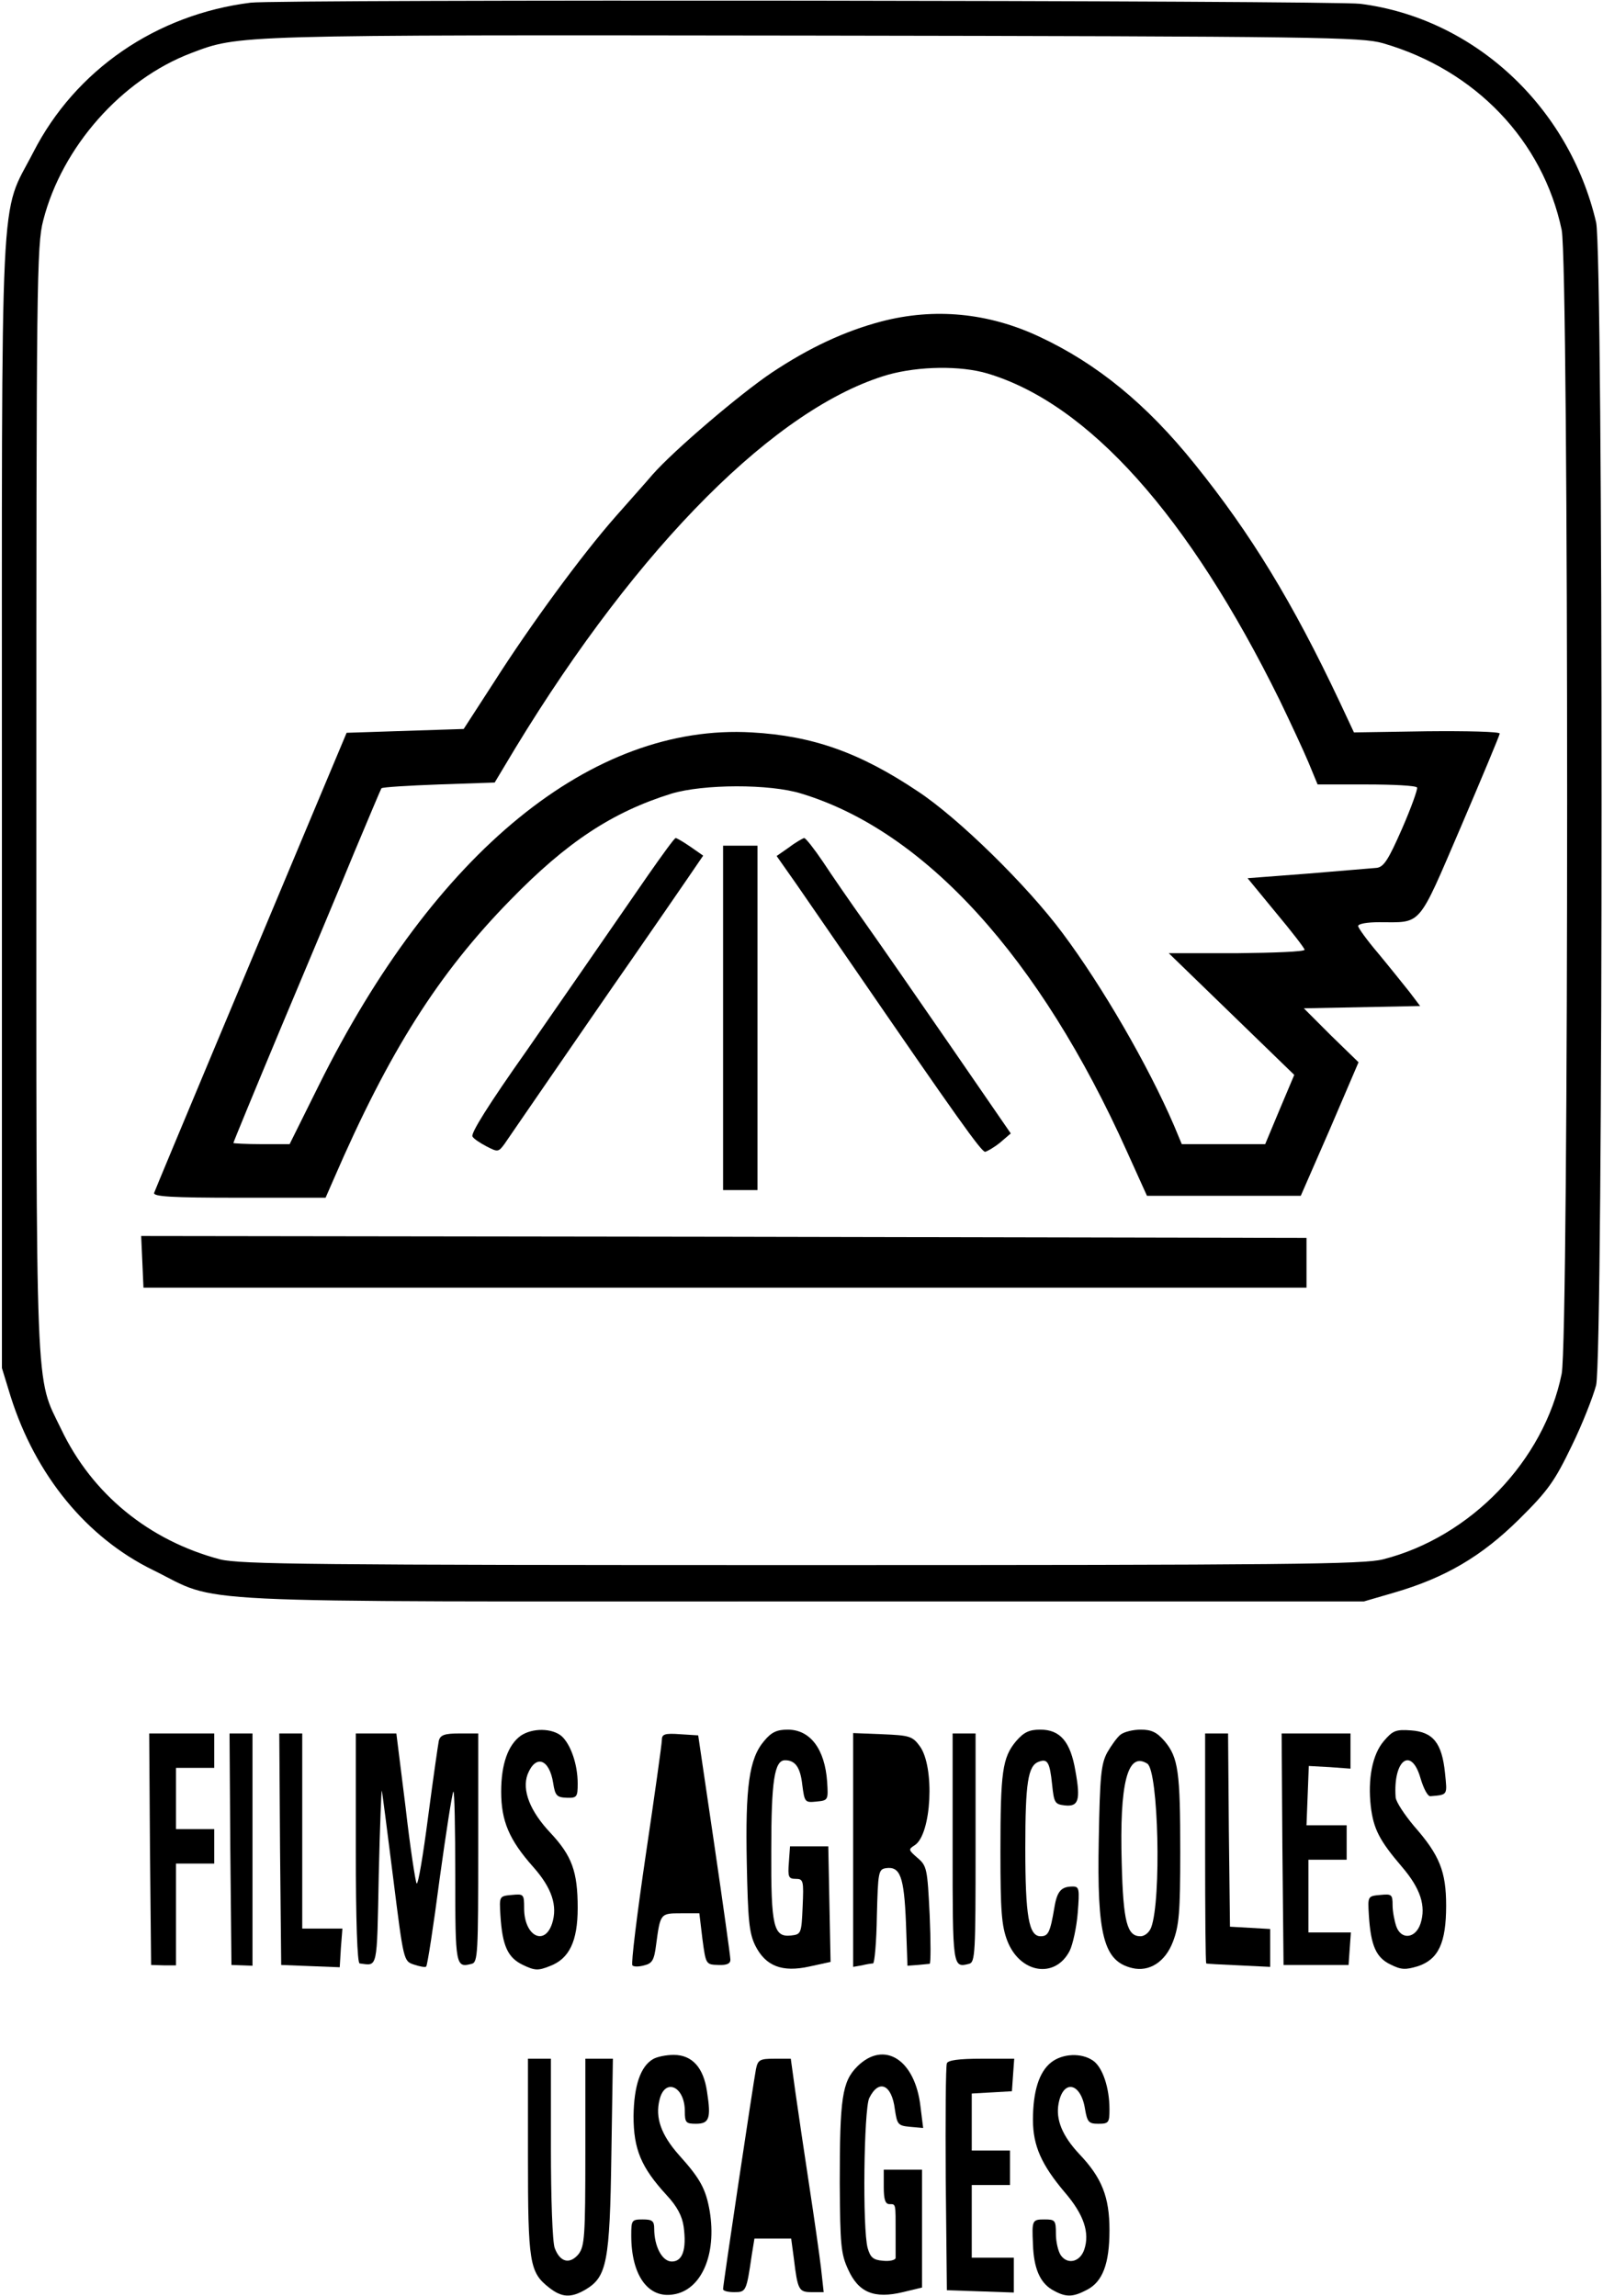 <?xml version="1.0" standalone="no"?>
<!DOCTYPE svg PUBLIC "-//W3C//DTD SVG 20010904//EN"
 "http://www.w3.org/TR/2001/REC-SVG-20010904/DTD/svg10.dtd">
<svg version="1.0" xmlns="http://www.w3.org/2000/svg"
 width="419pt" height="600pt" viewBox="0 0 419 600"
 preserveAspectRatio="xMidYMid meet">
<g transform="translate(0,600) scale(0.1,-0.1)"
fill="#000000" stroke="none">
<path d="M655 5993 c-247 -31 -458 -176 -568 -391 -89 -173 -82 -33 -82 -1702
l0 -1475 23 -75 c65 -205 198 -368 372 -453 181 -89 35 -82 1695 -82 l1470 0
79 23 c134 39 229 95 327 192 76 75 93 100 137 191 28 57 56 129 64 159 19 79
19 2958 0 3039 -71 303 -319 533 -616 571 -67 9 -2834 12 -2901 3z m2960 -106
c242 -70 418 -255 467 -488 19 -94 19 -2893 0 -2989 -46 -227 -238 -427 -467
-485 -52 -13 -248 -15 -1520 -15 -1281 0 -1468 2 -1520 15 -185 49 -334 170
-415 340 -69 143 -65 51 -65 1645 0 1349 1 1450 18 1514 49 192 205 368 386
437 127 48 103 48 1626 46 1328 -2 1434 -4 1490 -20z"/>
<path d="M2304 5160 c-95 -25 -188 -68 -287 -134 -82 -55 -256 -203 -312 -267
-16 -19 -60 -68 -96 -109 -89 -101 -223 -284 -318 -433 l-79 -122 -153 -5
-153 -5 -107 -255 c-120 -286 -389 -928 -396 -947 -4 -10 44 -13 221 -13 l227
0 21 48 c145 335 274 538 462 730 148 152 267 230 421 278 83 25 257 26 340 0
323 -98 623 -428 851 -936 l52 -115 201 0 201 0 76 174 75 175 -72 70 -71 71
152 3 152 3 -28 37 c-16 20 -52 65 -81 100 -29 34 -53 67 -53 72 0 6 24 10 54
10 114 0 100 -17 214 248 56 131 102 241 102 245 0 5 -86 7 -190 6 l-191 -3
-37 79 c-123 261 -233 441 -379 622 -126 157 -256 263 -406 333 -134 63 -275
76 -413 40z m277 -136 c264 -79 526 -371 764 -854 28 -58 62 -131 75 -162 l24
-58 127 0 c70 0 130 -3 133 -8 2 -4 -15 -52 -39 -107 -36 -82 -48 -101 -67
-103 -13 -1 -94 -8 -180 -15 l-157 -12 74 -90 c41 -49 75 -93 75 -97 0 -5 -80
-8 -177 -9 l-178 0 164 -159 164 -159 -38 -90 -38 -91 -109 0 -109 0 -20 48
c-68 158 -188 365 -292 504 -93 125 -273 301 -378 370 -151 101 -274 145 -434
154 -417 24 -829 -312 -1132 -923 l-76 -153 -73 0 c-41 0 -74 2 -74 3 0 2 56
138 125 303 69 164 156 371 192 459 37 88 68 162 70 165 3 3 70 7 150 10 l146
5 54 90 c323 531 684 892 975 976 80 22 188 24 259 3z"/>
<path d="M1694 3713 c-75 -109 -285 -412 -317 -458 -101 -143 -147 -217 -142
-225 3 -6 20 -17 37 -26 29 -15 31 -15 47 7 9 13 63 92 121 176 58 84 152 221
210 304 58 84 124 179 147 213 l41 60 -33 23 c-19 13 -36 23 -39 23 -3 0 -35
-44 -72 -97z"/>
<path d="M2063 3786 l-33 -23 52 -74 c28 -41 92 -133 142 -206 277 -403 341
-493 351 -493 5 1 23 11 39 24 l28 24 -157 228 c-87 126 -188 272 -225 324
-37 52 -86 123 -109 158 -23 34 -45 62 -49 62 -4 -1 -22 -11 -39 -24z"/>
<path d="M1890 3340 l0 -450 45 0 45 0 0 450 0 450 -45 0 -45 0 0 -450z"/>
<path d="M372 2703 l3 -68 1520 0 1520 0 0 65 0 65 -1523 3 -1523 2 3 -67z"/>
<path d="M1361 1464 c-33 -24 -51 -74 -51 -146 0 -77 21 -126 83 -196 50 -56
65 -103 50 -149 -20 -60 -73 -32 -73 40 0 37 -1 38 -32 35 -33 -3 -33 -3 -30
-53 5 -80 19 -111 59 -130 31 -15 40 -15 70 -3 51 19 73 65 73 152 0 95 -15
136 -71 196 -54 57 -75 112 -60 153 21 53 57 41 67 -23 5 -33 10 -37 35 -38
27 -1 29 2 29 37 0 50 -18 102 -42 124 -25 21 -76 22 -107 1z"/>
<path d="M1997 1450 c-39 -46 -49 -120 -45 -319 3 -148 6 -182 22 -215 27 -54
70 -71 142 -55 l55 12 -3 151 -3 151 -50 0 -50 0 -3 -42 c-3 -38 -1 -43 18
-43 20 0 21 -5 18 -72 -3 -71 -4 -73 -30 -76 -46 -5 -53 22 -52 223 0 180 8
235 36 235 27 0 40 -19 45 -64 6 -46 7 -47 37 -44 31 3 31 4 28 52 -6 85 -44
136 -103 136 -29 0 -43 -7 -62 -30z"/>
<path d="M2656 1450 c-36 -43 -41 -80 -41 -290 0 -154 3 -193 18 -232 33 -85
125 -100 163 -26 8 16 18 61 21 99 5 63 4 69 -13 69 -30 0 -41 -12 -48 -55
-11 -65 -16 -75 -36 -75 -31 0 -40 53 -40 231 0 170 7 215 35 225 23 9 29 -1
35 -59 5 -48 7 -52 33 -55 36 -4 42 13 28 90 -13 77 -40 108 -92 108 -29 0
-43 -7 -63 -30z"/>
<path d="M2929 1467 c-9 -7 -24 -28 -35 -47 -16 -30 -19 -61 -22 -227 -5 -252
13 -318 87 -336 45 -11 87 16 107 69 16 42 19 77 19 234 0 210 -5 247 -41 290
-20 23 -34 30 -62 30 -21 0 -44 -6 -53 -13z m70 -76 c29 -19 37 -356 10 -428
-5 -13 -17 -23 -28 -23 -35 0 -45 37 -49 191 -6 209 15 293 67 260z"/>
<path d="M3617 1450 c-30 -35 -42 -99 -34 -170 7 -60 23 -90 81 -158 49 -57
64 -103 49 -149 -13 -39 -50 -43 -63 -8 -5 14 -10 40 -10 56 0 28 -2 30 -32
27 -33 -3 -33 -3 -30 -53 5 -80 19 -111 57 -129 28 -14 39 -14 72 -4 53 18 73
61 73 158 0 89 -17 132 -84 208 -25 30 -47 63 -48 75 -7 98 41 134 65 50 8
-27 19 -48 26 -47 46 4 44 2 38 61 -8 78 -31 107 -89 111 -40 3 -48 -1 -71
-28z"/>
<path d="M392 1168 l3 -303 33 -1 32 0 0 133 0 133 50 0 50 0 0 45 0 45 -50 0
-50 0 0 80 0 80 50 0 50 0 0 45 0 45 -85 0 -85 0 2 -302z"/>
<path d="M602 1168 l3 -303 28 -1 27 -1 0 303 0 304 -30 0 -30 0 2 -302z"/>
<path d="M732 1168 l3 -303 76 -3 77 -3 3 50 4 51 -52 0 -53 0 0 255 0 255
-30 0 -30 0 2 -302z"/>
<path d="M930 1170 c0 -192 4 -300 10 -301 48 -6 45 -20 50 231 3 129 7 228 8
220 2 -8 15 -112 30 -230 27 -215 27 -215 54 -224 15 -5 30 -8 32 -5 3 2 19
105 35 228 17 123 33 226 36 229 3 3 5 -96 5 -221 0 -235 1 -240 43 -229 16 4
17 27 17 303 l0 299 -49 0 c-39 0 -50 -4 -54 -19 -2 -10 -15 -100 -28 -199
-13 -100 -26 -178 -30 -174 -3 4 -17 94 -29 200 l-24 192 -53 0 -53 0 0 -300z"/>
<path d="M1730 1453 c0 -10 -19 -145 -42 -300 -23 -156 -39 -286 -35 -289 3
-4 17 -4 31 0 21 5 26 14 31 54 11 82 11 82 65 82 l48 0 8 -67 c9 -67 9 -67
42 -68 23 -1 32 4 31 15 0 8 -19 143 -42 300 l-42 285 -47 3 c-41 3 -48 0 -48
-15z"/>
<path d="M2230 1165 l0 -305 23 4 c12 3 25 5 29 5 4 1 9 56 10 124 3 115 4
122 24 125 37 5 47 -22 52 -142 l4 -113 27 2 c14 1 28 3 31 3 3 1 3 59 0 128
-6 120 -7 128 -32 149 -24 21 -24 22 -7 33 44 28 53 205 13 259 -19 26 -27 28
-98 31 l-76 3 0 -306z"/>
<path d="M2490 1171 c0 -313 0 -314 43 -303 16 4 17 27 17 303 l0 299 -30 0
-30 0 0 -299z"/>
<path d="M3150 1170 c0 -165 1 -300 3 -301 1 -1 39 -3 85 -5 l82 -4 0 50 0 49
-52 3 -53 3 -3 253 -2 252 -30 0 -30 0 0 -300z"/>
<path d="M3352 1168 l3 -303 85 0 85 0 3 43 3 42 -55 0 -56 0 0 95 0 95 50 0
50 0 0 45 0 45 -52 0 -53 0 3 77 3 78 55 -3 54 -4 0 46 0 46 -90 0 -90 0 2
-302z"/>
<path d="M1707 619 c-33 -19 -50 -70 -51 -149 0 -87 20 -134 86 -206 28 -30
41 -55 45 -83 8 -60 -3 -91 -31 -91 -25 0 -46 39 -46 86 0 20 -5 24 -30 24
-29 0 -30 -2 -30 -42 0 -104 44 -165 110 -154 73 11 114 104 95 218 -10 57
-24 84 -80 146 -47 53 -63 98 -51 145 14 58 66 35 66 -30 0 -30 3 -33 29 -33
35 0 40 14 29 84 -9 63 -39 96 -87 96 -20 0 -44 -5 -54 -11z"/>
<path d="M2241 600 c-40 -40 -46 -83 -46 -305 1 -162 3 -185 22 -226 27 -60
68 -77 143 -59 l50 12 0 154 0 154 -50 0 -50 0 0 -45 c0 -33 4 -45 15 -45 17
0 16 2 16 -75 0 -30 0 -60 0 -66 -1 -5 -15 -9 -33 -7 -26 2 -33 9 -40 33 -14
50 -10 362 4 392 25 51 59 36 67 -29 6 -40 8 -43 40 -46 l34 -3 -7 56 c-14
123 -95 174 -165 105z"/>
<path d="M2747 610 c-31 -25 -47 -75 -47 -150 0 -68 23 -118 83 -189 50 -58
66 -106 51 -150 -11 -32 -43 -40 -61 -15 -7 10 -13 35 -13 56 0 36 -2 38 -30
38 -32 0 -33 -2 -30 -65 2 -62 18 -99 49 -118 36 -21 54 -21 92 -1 41 21 59
68 59 156 0 87 -20 137 -79 199 -44 47 -62 90 -54 132 12 64 58 55 69 -14 6
-35 10 -39 35 -39 27 0 29 3 29 38 0 56 -18 110 -43 127 -30 21 -80 19 -110
-5z"/>
<path d="M1380 365 c0 -278 4 -303 55 -343 33 -26 57 -28 96 -5 55 33 63 71
67 351 l4 252 -36 0 -36 0 0 -244 c0 -222 -2 -246 -18 -267 -23 -27 -48 -21
-62 16 -6 15 -10 131 -10 261 l0 234 -30 0 -30 0 0 -255z"/>
<path d="M1976 593 c-6 -30 -86 -563 -86 -575 0 -5 13 -8 29 -8 31 0 32 1 46
97 l7 43 48 0 48 0 7 -52 c10 -83 13 -88 47 -88 l31 0 -7 63 c-4 34 -18 132
-31 217 -13 85 -29 194 -36 243 l-12 87 -43 0 c-38 0 -43 -3 -48 -27z"/>
<path d="M2475 608 c-3 -7 -4 -143 -3 -303 l3 -290 88 -3 87 -3 0 46 0 45 -55
0 -55 0 0 95 0 95 50 0 50 0 0 45 0 45 -50 0 -50 0 0 74 0 75 53 3 52 3 3 43
3 42 -86 0 c-59 0 -87 -4 -90 -12z"/>
</g>
</svg>
